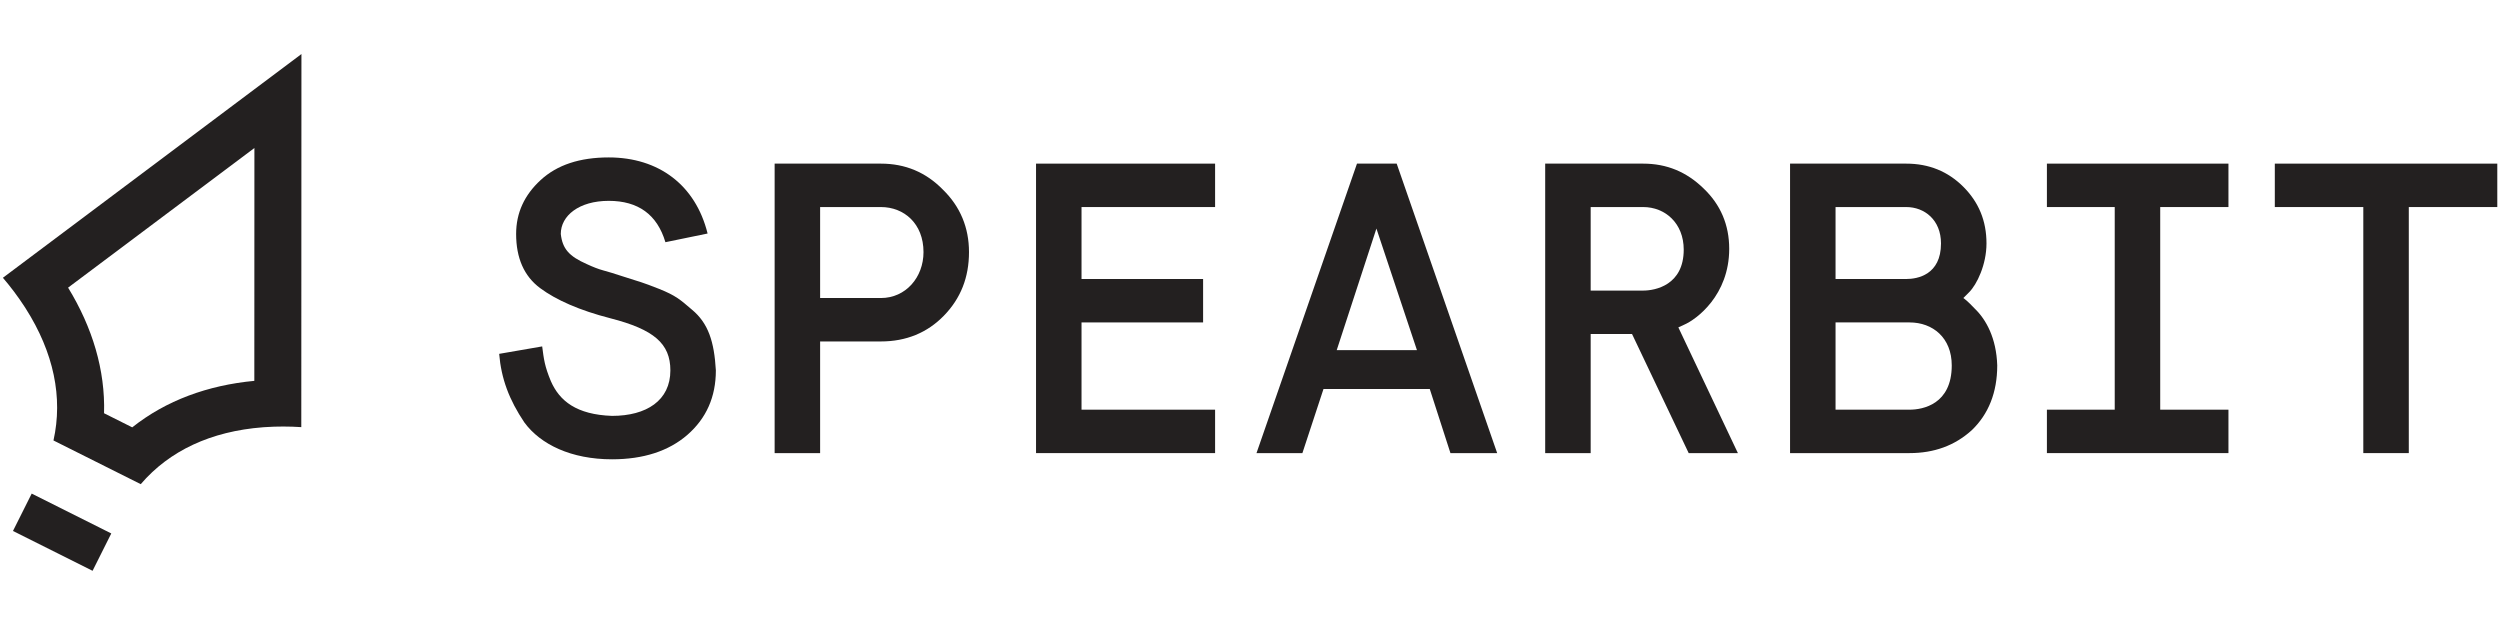 <?xml version="1.0" encoding="UTF-8"?>
<svg width="1000px" height="250px" viewBox="0 0 266 55" version="1.1" xmlns="http://www.w3.org/2000/svg" xmlns:xlink="http://www.w3.org/1999/xlink">
    <style>
     :root {
        --color-text: #232020;
        --color-icon: #232020;
    }

    @media (prefers-color-scheme: dark) {
        :root {
            --color-text: #FFFFFF;
            --color-icon: #F3F5F9;
        }
    }
    </style>
    <g id="Page-1" stroke="none" stroke-width="1" fill="#232020" fill-rule="evenodd">
        <g id="Group">
            <path d="M53.112,31.9 C53.332,34.54 54.168,36.784 55.796,39.204 C57.512,41.536 60.768,43.12 65.124,43.12 C68.468,43.12 71.152,42.24 73.132,40.524 C75.156,38.764 76.168,36.476 76.168,33.66 C75.992,30.624 75.376,28.644 73.616,27.192 C72.384,26.136 71.9,25.696 70.14,24.992 C69.26,24.64 68.644,24.42 68.248,24.288 L66.312,23.672 C65.388,23.364 64.64,23.144 64.156,23.012 C63.672,22.88 63.1,22.66 62.44,22.352 C60.548,21.516 59.844,20.724 59.668,19.14 C59.668,17.204 61.604,15.62 64.772,15.62 C67.896,15.62 69.92,17.072 70.8,20.02 L75.288,19.096 C74.012,13.948 70.096,11 64.772,11 C61.692,11 59.272,11.792 57.512,13.42 C55.796,15.004 54.916,16.896 54.916,19.14 C54.916,21.692 55.752,23.628 57.468,24.904 C59.184,26.18 61.692,27.28 64.948,28.116 C69.568,29.304 71.328,30.8 71.328,33.66 C71.328,36.872 68.776,38.5 65.124,38.5 C61.34,38.368 59.536,36.916 58.612,34.804 C57.952,33.22 57.864,32.472 57.688,31.108 L53.112,31.9 Z" id="Path" fill-rule="nonzero"></path>
            <path d="M87.261,42.46 L87.261,30.58 L93.729,30.58 C96.413,30.58 98.657,29.656 100.417,27.852 C102.221,26.004 103.101,23.76 103.101,21.076 C103.101,18.48 102.177,16.236 100.329,14.432 C98.525,12.584 96.325,11.66 93.729,11.66 L82.421,11.66 L82.421,42.46 L87.261,42.46 Z M87.261,16.28 L93.729,16.28 C96.193,16.28 98.261,18.04 98.261,21.076 C98.261,23.76 96.369,25.96 93.729,25.96 L87.261,25.96 L87.261,16.28 Z" id="Shape" fill-rule="nonzero"></path>
            <polygon id="Path"  fill-rule="nonzero" points="129.286 42.46 129.286 37.84 115.074 37.84 115.074 28.556 128.01 28.556 128.01 23.936 115.074 23.936 115.074 16.28 129.286 16.28 129.286 11.66 110.234 11.66 110.234 42.46"></polygon>
            <path d="M138.575,42.46 L140.819,35.64 L152.127,35.64 L154.327,42.46 L159.299,42.46 L148.607,11.66 L144.383,11.66 L133.691,42.46 L138.575,42.46 Z M146.451,18.568 L150.763,31.504 L142.227,31.504 L146.451,18.568 Z" id="Shape" fill-rule="nonzero"></path>
            <path d="M169.248,42.46 L169.248,29.788 L173.648,29.788 L179.676,42.46 L184.912,42.46 L178.576,29.084 L179.148,28.82 C180.512,28.248 183.988,25.652 183.988,20.724 C183.988,18.172 183.064,16.016 181.26,14.3 C179.456,12.54 177.344,11.66 174.836,11.66 L164.408,11.66 L164.408,42.46 L169.248,42.46 Z M169.248,16.28 L174.836,16.28 C177.168,16.28 179.148,17.996 179.148,20.812 C179.148,24.596 176.112,25.168 174.836,25.168 L169.248,25.168 L169.248,16.28 Z" id="Shape" fill-rule="nonzero"></path>
            <path d="M203.178,42.46 C205.774,42.46 207.974,41.668 209.778,40.04 C211.582,38.324 212.506,35.992 212.506,33.132 C212.418,30.228 211.318,28.248 210.13,27.104 C209.294,26.224 209.074,26.092 208.898,25.96 L209.514,25.344 C210.35,24.508 211.362,22.396 211.362,20.152 C211.362,17.732 210.526,15.752 208.898,14.124 C207.27,12.496 205.246,11.66 202.826,11.66 L190.462,11.66 L190.462,42.46 L203.178,42.46 Z M195.302,16.28 L202.826,16.28 C204.762,16.28 206.522,17.644 206.522,20.152 C206.522,23.496 204.014,23.936 202.826,23.936 L195.302,23.936 L195.302,16.28 Z M195.302,28.556 L203.178,28.556 C205.642,28.556 207.666,30.184 207.666,33.132 C207.666,37.268 204.586,37.84 203.178,37.84 L195.302,37.84 L195.302,28.556 Z" id="Shape" fill-rule="nonzero"></path>
            <polygon id="Path" fill-rule="nonzero" points="237.107 42.46 237.107 37.84 229.847 37.84 229.847 16.28 237.107 16.28 237.107 11.66 217.791 11.66 217.791 16.28 225.007 16.28 225.007 37.84 217.791 37.84 217.791 42.46"></polygon>
            <polygon id="Path" fill-rule="nonzero" points="256.296 42.46 256.296 16.28 265.712 16.28 265.712 11.66 242.04 11.66 242.04 16.28 251.456 16.28 251.456 42.46"></polygon>
            <path d="M32.058,39.697 C30.78,39.612 29.499,39.611 28.221,39.696 C28.142,39.701 28.064,39.706 27.985,39.712 C22.445,40.137 18.02,42.209 14.975,45.765 L5.69,41.116 C6.712,36.548 5.719,31.764 2.737,27.075 C2.694,27.008 2.651,26.941 2.608,26.875 C1.91,25.802 1.142,24.776 0.308,23.805 L32.073,8.33654e-06 L32.058,39.697 Z M27.069,9.998 L27.06,34.773 C22.109,35.24 17.66,36.864 14.07,39.72 L11.071,38.219 C11.207,33.634 9.84,29.098 7.245,24.855 L27.069,9.998 Z" id="Shape" fill="#232020"></path>
            <polygon id="Path" fill="#232020" fill-rule="nonzero" points="3.372 46.768 11.84 51.009 9.849 54.984 1.381 50.744"></polygon>
        </g>
    </g>
</svg>
